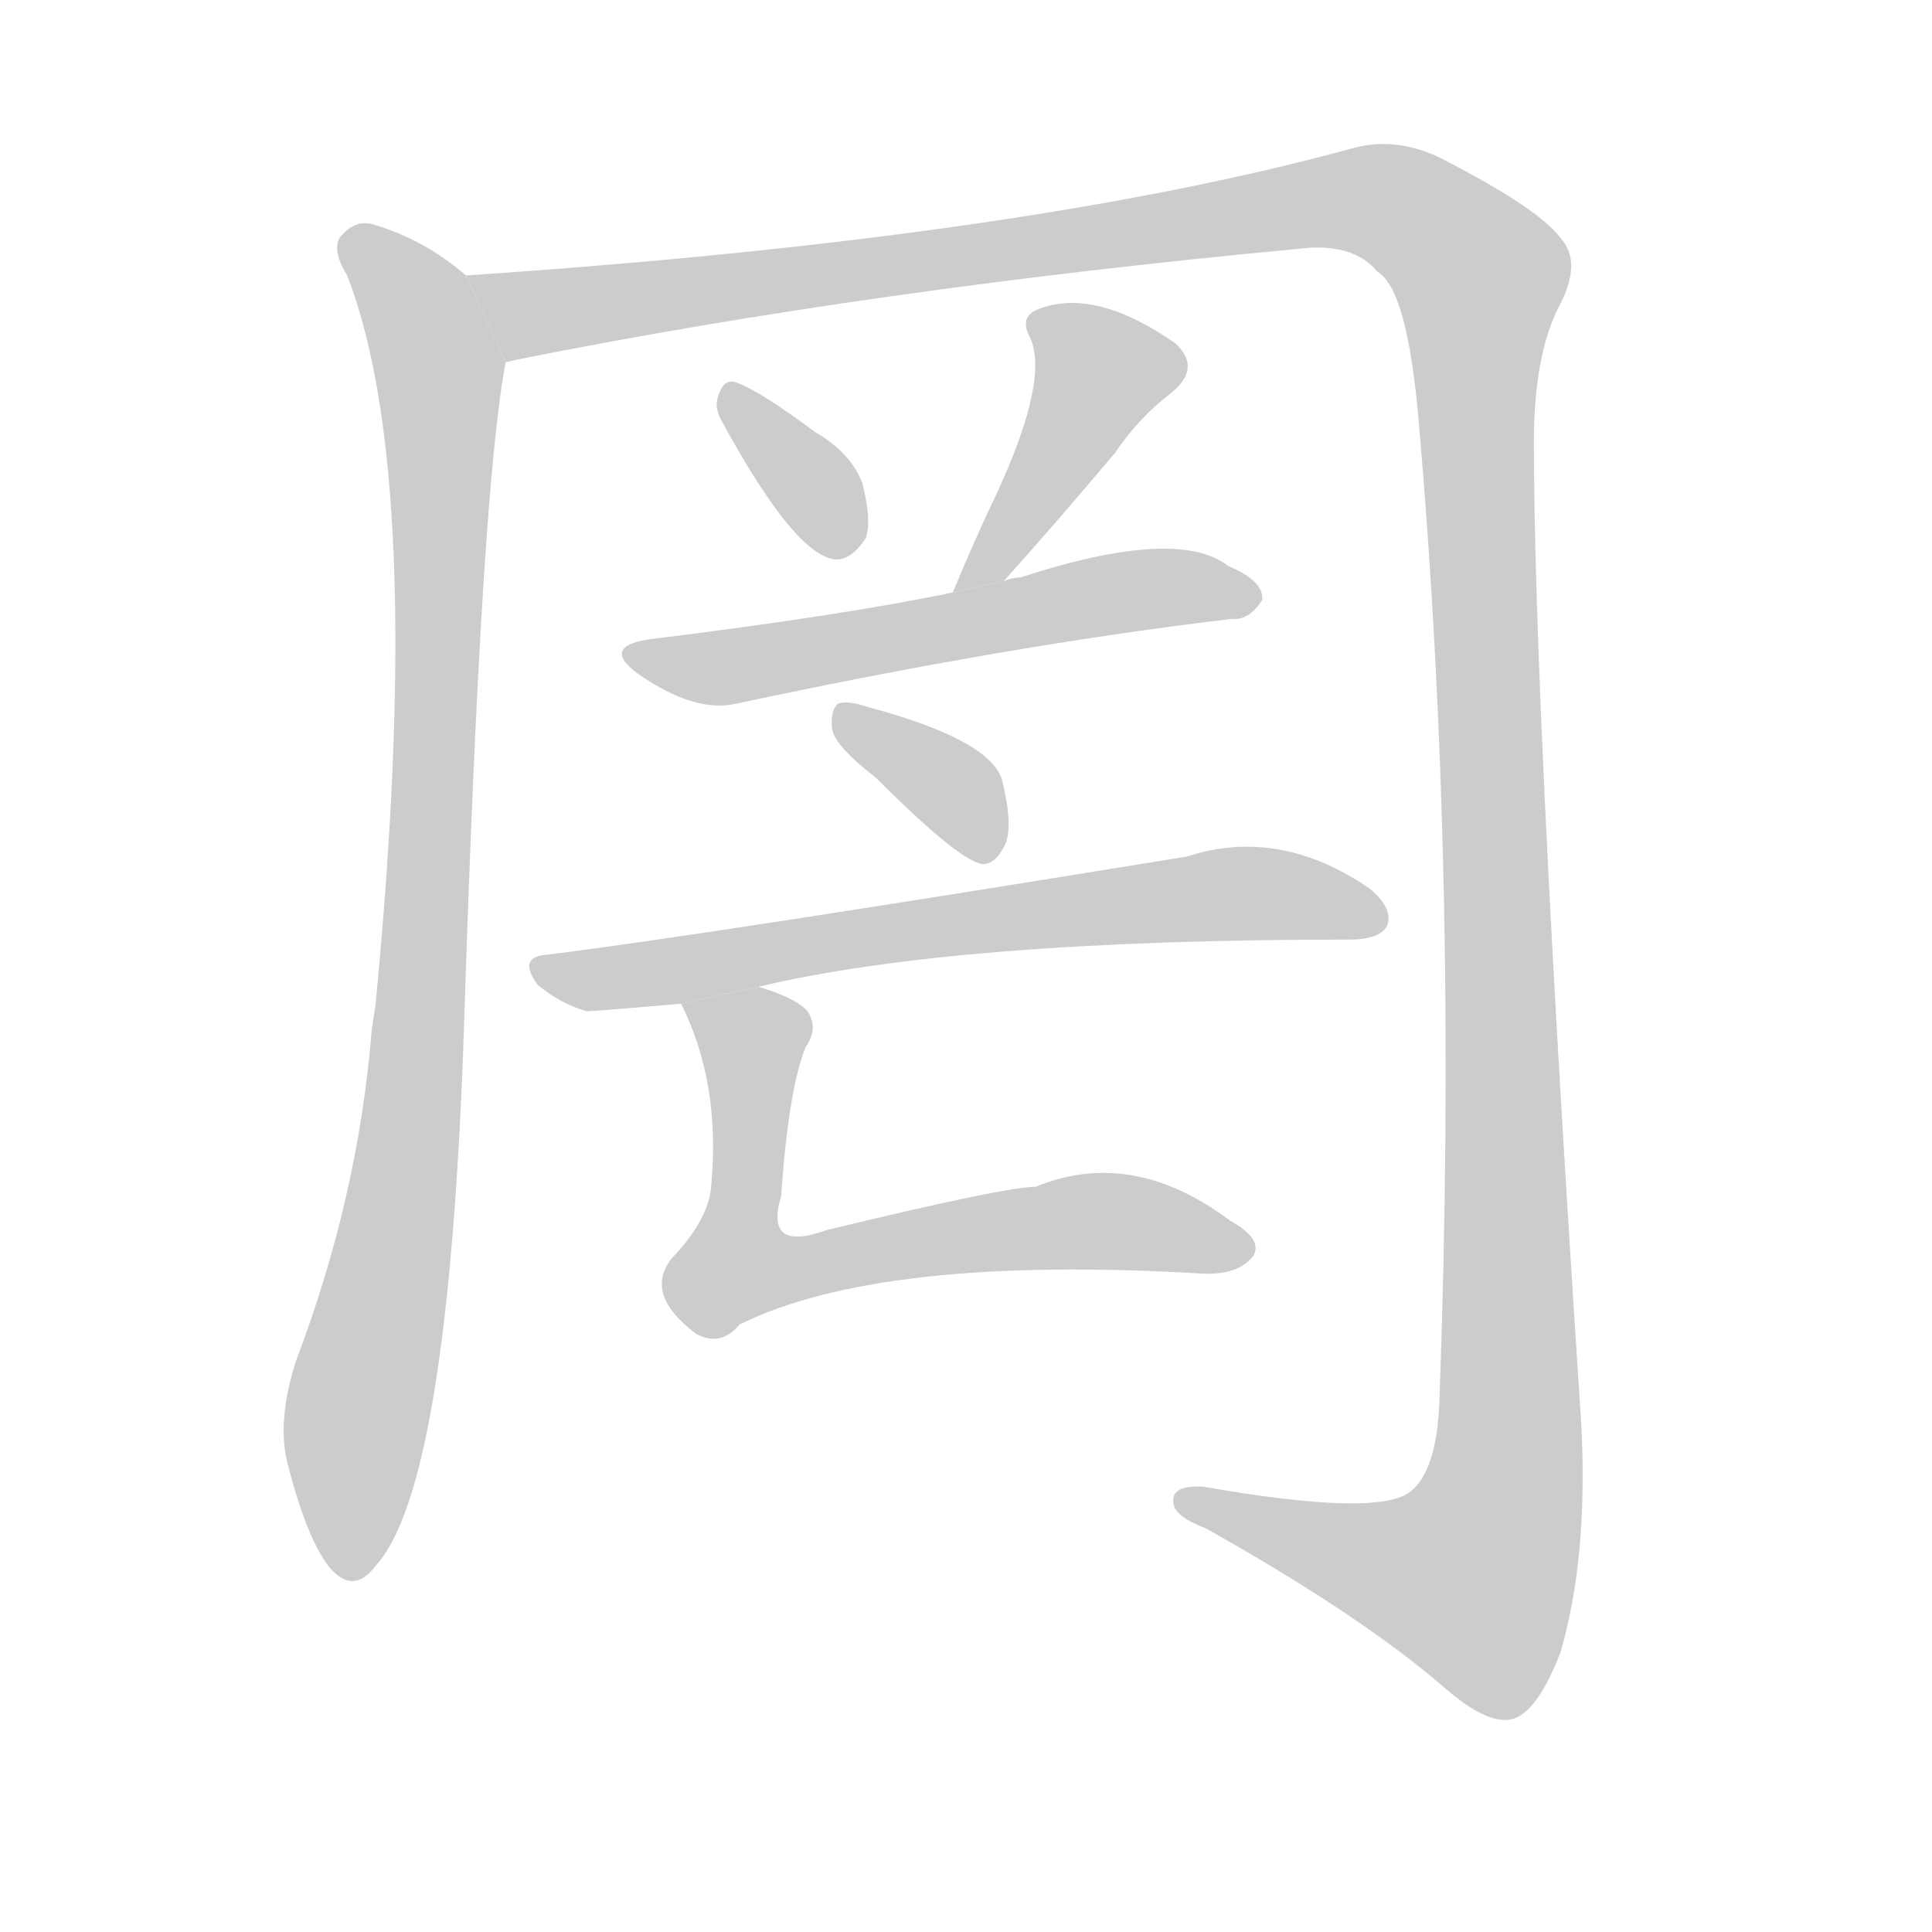 <!--
AnimCJK 2016-2018 Copyright Francois Mizessyn - https://github.com/parsimonhi/animCJK
Derived from:
    MakeMeAHanzi project - https://github.com/skishore/makemeahanzi
    Arphic PL KaitiM GB - https://apps.ubuntu.com/cat/applications/precise/fonts-arphic-gkai00mp/
    Arphic PL UKai - https://apps.ubuntu.com/cat/applications/fonts-arphic-ukai/
You can redistribute and/or modify this file under the terms of the Arphic Public License
as published by Arphic Technology Co., Ltd.
You should have received a copy of this license (the directory "APL") along with this file;
if not, see http://ftp.gnu.org/non-gnu/chinese-fonts-truetype/LICENSE.
-->
<svg id="z32596" class="acjk" version="1.1" viewBox="0 0 1024 1024" xmlns="http://www.w3.org/2000/svg" xmlns:xlink="http://www.w3.org/1999/xlink">
<style>
<![CDATA[
@keyframes z32596k {
	from {
		stroke:#c00;
		stroke-dashoffset:3334;
	}
	75% {
		stroke:#c00;
		stroke-dashoffset:0;
	}
	to {
		stroke:#000;
	}
}
#z32596 path[clip-path] {
	animation:z32596k 1s linear both;
	stroke-dasharray:3334;
	stroke-width:128;
	stroke-linecap:round;
	fill:none;
}
#z32596 path[clip-path="url(#z32596c1)"] {animation-delay:1s;}
#z32596 path[clip-path="url(#z32596c2)"] {animation-delay:2s;}
#z32596 path[clip-path="url(#z32596c3)"] {animation-delay:3s;}
#z32596 path[clip-path="url(#z32596c4)"] {animation-delay:4s;}
#z32596 path[clip-path="url(#z32596c5)"] {animation-delay:5s;}
#z32596 path[clip-path="url(#z32596c6)"] {animation-delay:6s;}
#z32596 path[clip-path="url(#z32596c7)"] {animation-delay:7s;}
#z32596 path[clip-path="url(#z32596c8)"] {animation-delay:8s;}
#z32596 path {fill:#ccc;}
]]>
</style>
<path id="z32596d1" d="M247 146Q225 127 198 119Q188 116 180 126Q176 133 184 146Q226 254 199 533Q198 539 197 546Q190 634 157 721Q147 752 152 774Q162 814 174 830Q187 846 199 830Q238 788 246 542Q255 260 268 192L247 146 Z"/>
<path id="z32596d2" d="M268 192Q272 191 277 190Q463 153 687 132Q717 128 730 144Q746 153 752 224Q773 465 763 740Q762 780 747 791Q729 804 638 788Q620 787 622 797Q623 804 639 810Q721 856 765 894Q789 915 802 911Q815 907 827 876Q842 825 838 753Q813 374 813 234Q813 189 826 163Q839 139 827 126Q815 110 762 83Q740 73 719 78Q545 126 247 146L268 192 Z"/>
<path id="z32596d3" d="M383 224Q419 290 440 296Q450 299 459 285Q462 275 457 256Q451 240 432 229Q404 208 391 203Q384 200 381 209Q378 216 383 224 Z"/>
<path id="z32596d4" d="M532 308Q559 278 591 240Q603 222 621 208Q637 195 623 182Q580 152 550 164Q540 168 546 179Q556 201 529 260Q517 285 505 314L532 308 Z"/>
<path id="z32596d5" d="M505 314Q448 326 343 339Q319 343 338 357Q368 378 390 373Q535 342 653 328Q662 329 669 318Q670 308 651 300Q624 279 541 306Q537 306 532 308L505 314 Z"/>
<path id="z32596d6" d="M464 412Q509 457 521 458Q528 458 533 447Q537 437 531 413Q524 392 461 375Q449 371 444 373Q440 377 441 386Q442 395 464 412 Z"/>
<path id="z32596d7" d="M402 523Q507 498 715 498Q731 498 735 491Q739 482 726 471Q678 438 629 454Q371 496 290 506Q274 507 285 522Q297 532 311 536Q315 536 361 532L402 523 Z"/>
<path id="z32596d8" d="M361 532Q382 574 377 628Q376 646 356 667Q341 686 369 707Q382 714 392 702Q467 665 637 675Q656 676 664 666Q670 657 652 647Q600 608 549 629Q533 629 438 652Q405 664 414 634Q418 577 427 555Q434 545 428 536Q422 529 402 523L361 532 Z"/>
<defs>
	<clipPath id="z32596c1"><use xlink:href="#z32596d1"/></clipPath>
	<clipPath id="z32596c2"><use xlink:href="#z32596d2"/></clipPath>
	<clipPath id="z32596c3"><use xlink:href="#z32596d3"/></clipPath>
	<clipPath id="z32596c4"><use xlink:href="#z32596d4"/></clipPath>
	<clipPath id="z32596c5"><use xlink:href="#z32596d5"/></clipPath>
	<clipPath id="z32596c6"><use xlink:href="#z32596d6"/></clipPath>
	<clipPath id="z32596c7"><use xlink:href="#z32596d7"/></clipPath>
	<clipPath id="z32596c8"><use xlink:href="#z32596d8"/></clipPath>
</defs>
<path pathLength="3333" clip-path="url(#z32596c1)" d="M185 128L221 162L234 226L222 548L182 832"/>
<path pathLength="3333" clip-path="url(#z32596c2)" d="M256 149L294 166L710 105L787 151L790 825L770 861L629 793"/>
<path pathLength="3333" clip-path="url(#z32596c3)" d="M389 208L451 290"/>
<path pathLength="3333" clip-path="url(#z32596c4)" d="M549 168L587 203L515 309"/>
<path pathLength="3333" clip-path="url(#z32596c5)" d="M340 348L661 317"/>
<path pathLength="3333" clip-path="url(#z32596c6)" d="M447 378L523 449"/>
<path pathLength="3333" clip-path="url(#z32596c7)" d="M288 511L731 483"/>
<path pathLength="3333" clip-path="url(#z32596c8)" d="M368 534L401 553L389 677L583 647L660 662"/>
</svg>